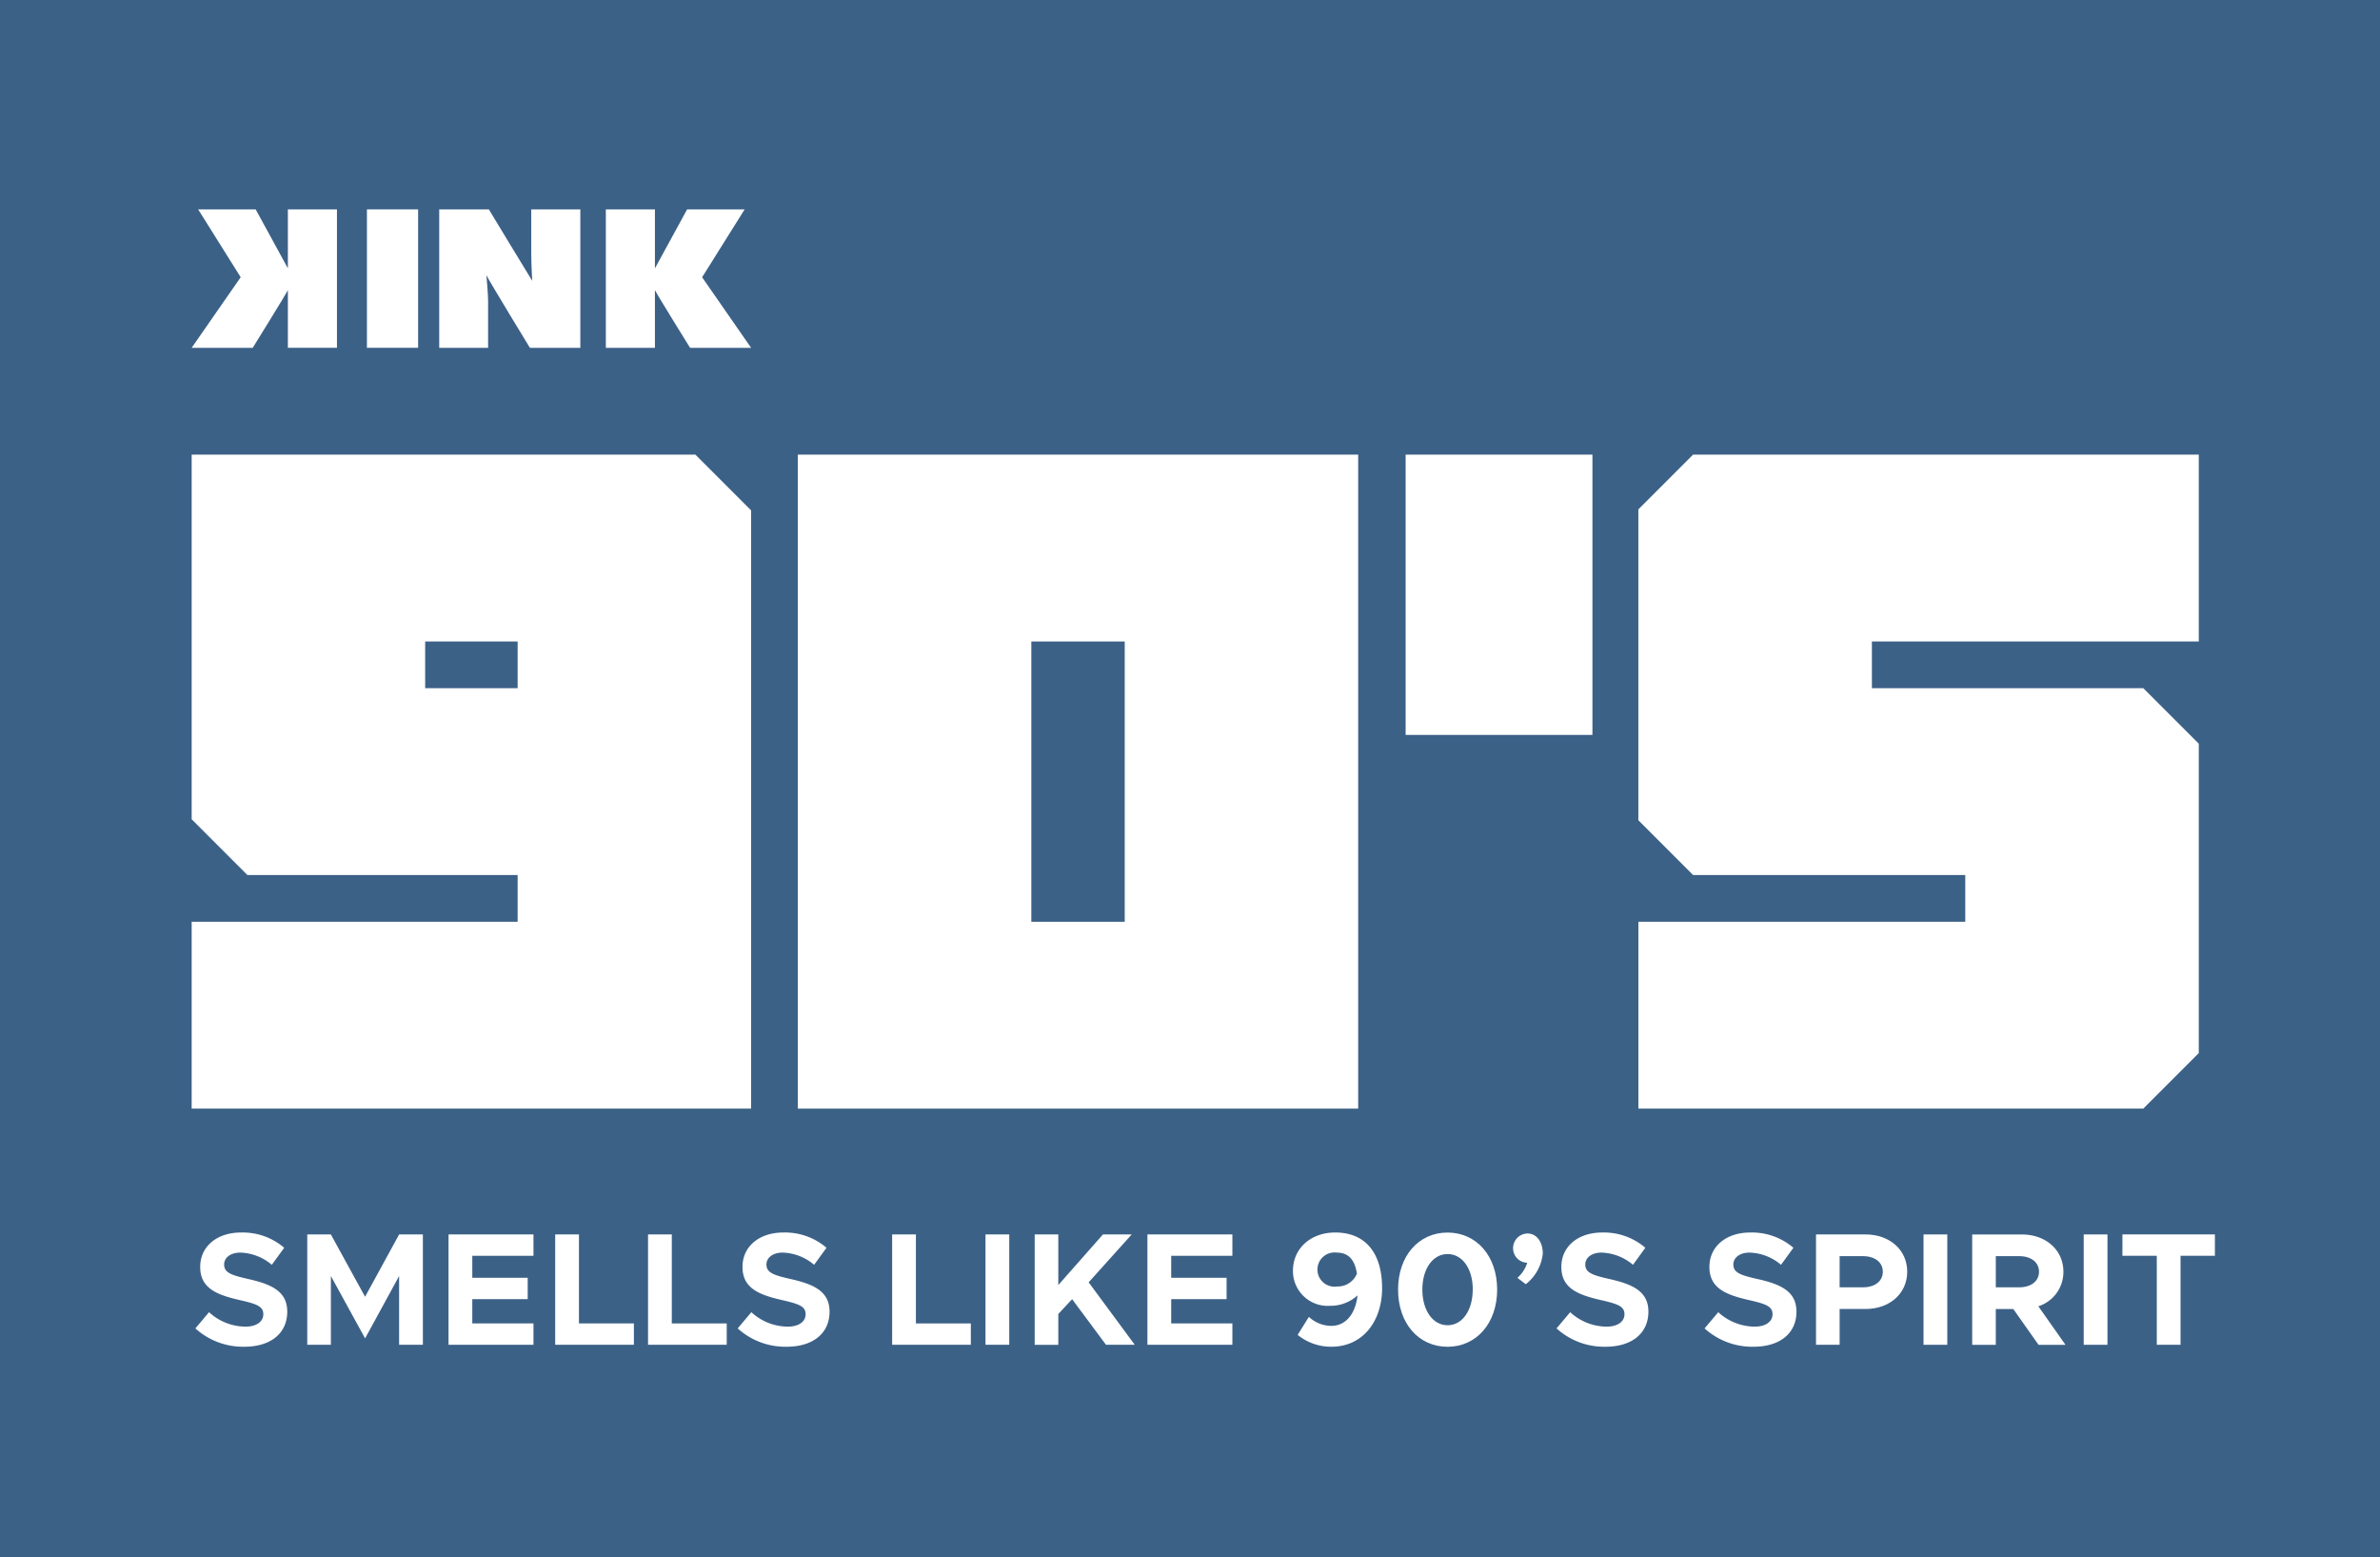 <svg version="1.1" viewBox="0 0 1509 987" xmlns="http://www.w3.org/2000/svg">
 <rect width="1509" height="987" ry="0" fill="#3c6187"/>
 <g transform="matrix(5.777 0 0 5.777 -89929 3687)" fill="#fff">
  <path transform="translate(15607 -615.25)" d="m0 0h5.619v15.189h-5.619z"/>
  <path transform="translate(15569,-704)" d="m51.3 98.773c0-0.683-0.186-2.8-0.186-2.8 0.3 0.638 4.775 7.97 4.775 7.97h5.534v-15.19h-5.388v4.828c0 1.116 0.107 3.008 0.107 3.008-0.562-0.893-4.759-7.836-4.759-7.836h-5.448v15.189h5.365z"/>
  <path transform="translate(15569,-704)" d="m69.609 97.612c0.209 0.455 3.857 6.331 3.857 6.331h6.7l-5.378-7.743 4.667-7.446h-6.312l-3.535 6.469v-6.469h-5.386v15.189h5.386v-6.331z"/>
  <path transform="translate(15569,-704)" d="m25.468 103.94s3.648-5.875 3.857-6.331v6.331h5.386v-15.189h-5.386v6.469l-3.535-6.469h-6.312l4.667 7.446-5.38 7.743h6.7z"/>
  <path transform="translate(15569,-704)" d="m18.766 115.66v40.009l6.119 6.119h29.656v5.125h-35.775v20.5h61.4v-65.635l-6.119-6.119h-55.281zm35.775 25.627h-10.148v-5.125h10.148z"/>
  <path transform="translate(15569,-704)" d="m85.293 115.66v71.755h61.5v-71.755zm35.877 51.253h-10.251v-30.752h10.251z"/>
  <path transform="translate(15721 -588.34)" d="m0 0h20.501v30.752h-20.501z"/>
  <path transform="translate(15569,-704)" d="m239.05 181.32v-33.943l-6.092-6.092h-29.785v-5.126h35.877v-20.5h-55.5l-6.008 6.008v34.109l6.011 6.011h29.867v5.125h-35.874v20.5h55.412z"/>
  <g transform="translate(15569,-704)">
   <path d="m19.172 211.53 1.5-1.78a5.978 5.978 0 0 0 3.983 1.586c1.3 0 1.974-0.6 1.974-1.357 0-0.863-0.7-1.128-2.556-1.551-2.556-0.582-4.371-1.3-4.371-3.648 0-2.238 1.833-3.772 4.477-3.772a6.991 6.991 0 0 1 4.741 1.674l-1.357 1.868a5.612 5.612 0 0 0-3.454-1.339c-1.11 0-1.78 0.582-1.78 1.3 0 0.881 0.723 1.163 2.591 1.586 2.608 0.582 4.336 1.357 4.336 3.6 0 2.309-1.745 3.842-4.706 3.842a7.777 7.777 0 0 1-5.375-2.009z"/>
   <path d="m31.452 201.22h2.591l3.754 6.838 3.736-6.838h2.608v12.107h-2.608v-7.543l-3.733 6.838-3.754-6.838v7.543h-2.594z"/>
   <path d="m49.565 203.56v2.415h6.08v2.344h-6.08v2.662h6.715v2.344h-9.323v-12.107h9.323v2.344h-6.715z"/>
   <path d="m67.3 210.98v2.344h-8.637v-12.107h2.608v9.764h6.029z"/>
   <path d="m77.489 210.98v2.344h-8.636v-12.107h2.608v9.764h6.027z"/>
   <path d="m78.691 211.53 1.5-1.78a5.978 5.978 0 0 0 3.983 1.586c1.3 0 1.974-0.6 1.974-1.357 0-0.863-0.705-1.128-2.556-1.551-2.556-0.582-4.371-1.3-4.371-3.648 0-2.238 1.833-3.772 4.477-3.772a6.991 6.991 0 0 1 4.741 1.674l-1.357 1.868a5.612 5.612 0 0 0-3.454-1.339c-1.11 0-1.78 0.582-1.78 1.3 0 0.881 0.723 1.163 2.591 1.586 2.608 0.582 4.336 1.357 4.336 3.6 0 2.309-1.745 3.842-4.706 3.842a7.777 7.777 0 0 1-5.375-2.009z"/>
   <path d="m104.28 210.98v2.344h-8.636v-12.107h2.608v9.764h6.027z"/>
   <path d="m105.89 201.22h2.607v12.107h-2.608z"/>
   <path d="m111.29 201.22h2.591v5.551l4.9-5.551h3.155l-4.724 5.252 5.059 6.855h-3.155l-3.719-5.005-1.516 1.622v3.384h-2.591v-12.107z"/>
   <path d="m126.27 203.56v2.415h6.08v2.344h-6.08v2.662h6.715v2.344h-9.323v-12.107h9.323v2.344h-6.715z"/>
   <path d="m149.42 207.07c0 3.771-2.2 6.468-5.552 6.468a5.771 5.771 0 0 1-3.719-1.3l1.234-1.974a3.633 3.633 0 0 0 2.467 0.987c1.568 0 2.644-1.3 2.873-3.349a4.366 4.366 0 0 1-3 1.146 3.815 3.815 0 0 1-4.089-3.842c0-2.485 1.991-4.2 4.635-4.2 3.543 0 5.146 2.538 5.146 6.063zm-2.767-1.551c-0.229-1.48-0.882-2.309-2.238-2.309a1.877 1.877 0 1 0 0.07 3.719 2.266 2.266 0 0 0 2.168-1.41z"/>
   <path d="m151.17 207.27c0-3.666 2.238-6.257 5.429-6.257s5.445 2.591 5.445 6.257-2.256 6.274-5.445 6.274-5.429-2.591-5.429-6.274zm8.2 0c0-2.273-1.128-3.9-2.767-3.9-1.622 0-2.768 1.622-2.768 3.9s1.146 3.913 2.768 3.913 2.762-1.639 2.762-3.913z"/>
   <path d="m164.27 205.98a3.641 3.641 0 0 0 1.075-1.657 1.584 1.584 0 0 1-1.551-1.586 1.61 1.61 0 0 1 1.586-1.622c0.986 0 1.674 0.917 1.674 2.2a4.915 4.915 0 0 1-1.868 3.366l-0.916-0.7z"/>
   <path d="m168.56 211.53 1.5-1.78a5.978 5.978 0 0 0 3.983 1.586c1.3 0 1.974-0.6 1.974-1.357 0-0.863-0.705-1.128-2.556-1.551-2.556-0.582-4.371-1.3-4.371-3.648 0-2.238 1.833-3.772 4.477-3.772a6.991 6.991 0 0 1 4.741 1.674l-1.357 1.868a5.612 5.612 0 0 0-3.454-1.339c-1.11 0-1.78 0.582-1.78 1.3 0 0.881 0.723 1.163 2.591 1.586 2.608 0.582 4.336 1.357 4.336 3.6 0 2.309-1.745 3.842-4.706 3.842a7.777 7.777 0 0 1-5.375-2.009z"/>
   <path d="m184.81 211.53 1.5-1.78a5.978 5.978 0 0 0 3.983 1.586c1.3 0 1.974-0.6 1.974-1.357 0-0.863-0.705-1.128-2.556-1.551-2.556-0.582-4.371-1.3-4.371-3.648 0-2.238 1.833-3.772 4.477-3.772a6.991 6.991 0 0 1 4.741 1.674l-1.357 1.868a5.612 5.612 0 0 0-3.454-1.339c-1.11 0-1.78 0.582-1.78 1.3 0 0.881 0.723 1.163 2.591 1.586 2.608 0.582 4.336 1.357 4.336 3.6 0 2.309-1.745 3.842-4.706 3.842a7.777 7.777 0 0 1-5.375-2.009z"/>
   <path d="m197.04 201.22h5.446c2.626 0 4.564 1.692 4.564 4.088s-1.938 4.089-4.564 4.089h-2.855v3.93h-2.591zm5.164 5.8c1.286 0 2.168-0.669 2.168-1.709s-0.882-1.709-2.168-1.709h-2.573v3.419h2.569z"/>
   <path d="m208.84 201.22h2.608v12.107h-2.608z"/>
   <path d="m221.46 213.33-2.768-3.93h-1.921v3.93h-2.591v-12.107h5.446c2.626 0 4.564 1.692 4.564 4.088a3.941 3.941 0 0 1-2.75 3.79l2.979 4.229h-2.96zm-4.688-6.31h2.573c1.286 0 2.168-0.669 2.168-1.709s-0.882-1.709-2.168-1.709h-2.573v3.419z"/>
   <path d="m226.42 201.22h2.608v12.107h-2.608z"/>
   <path d="m234.44 203.56h-3.771v-2.344h10.15v2.344h-3.771v9.764h-2.607v-9.764z"/>
  </g>
 </g>
</svg>

